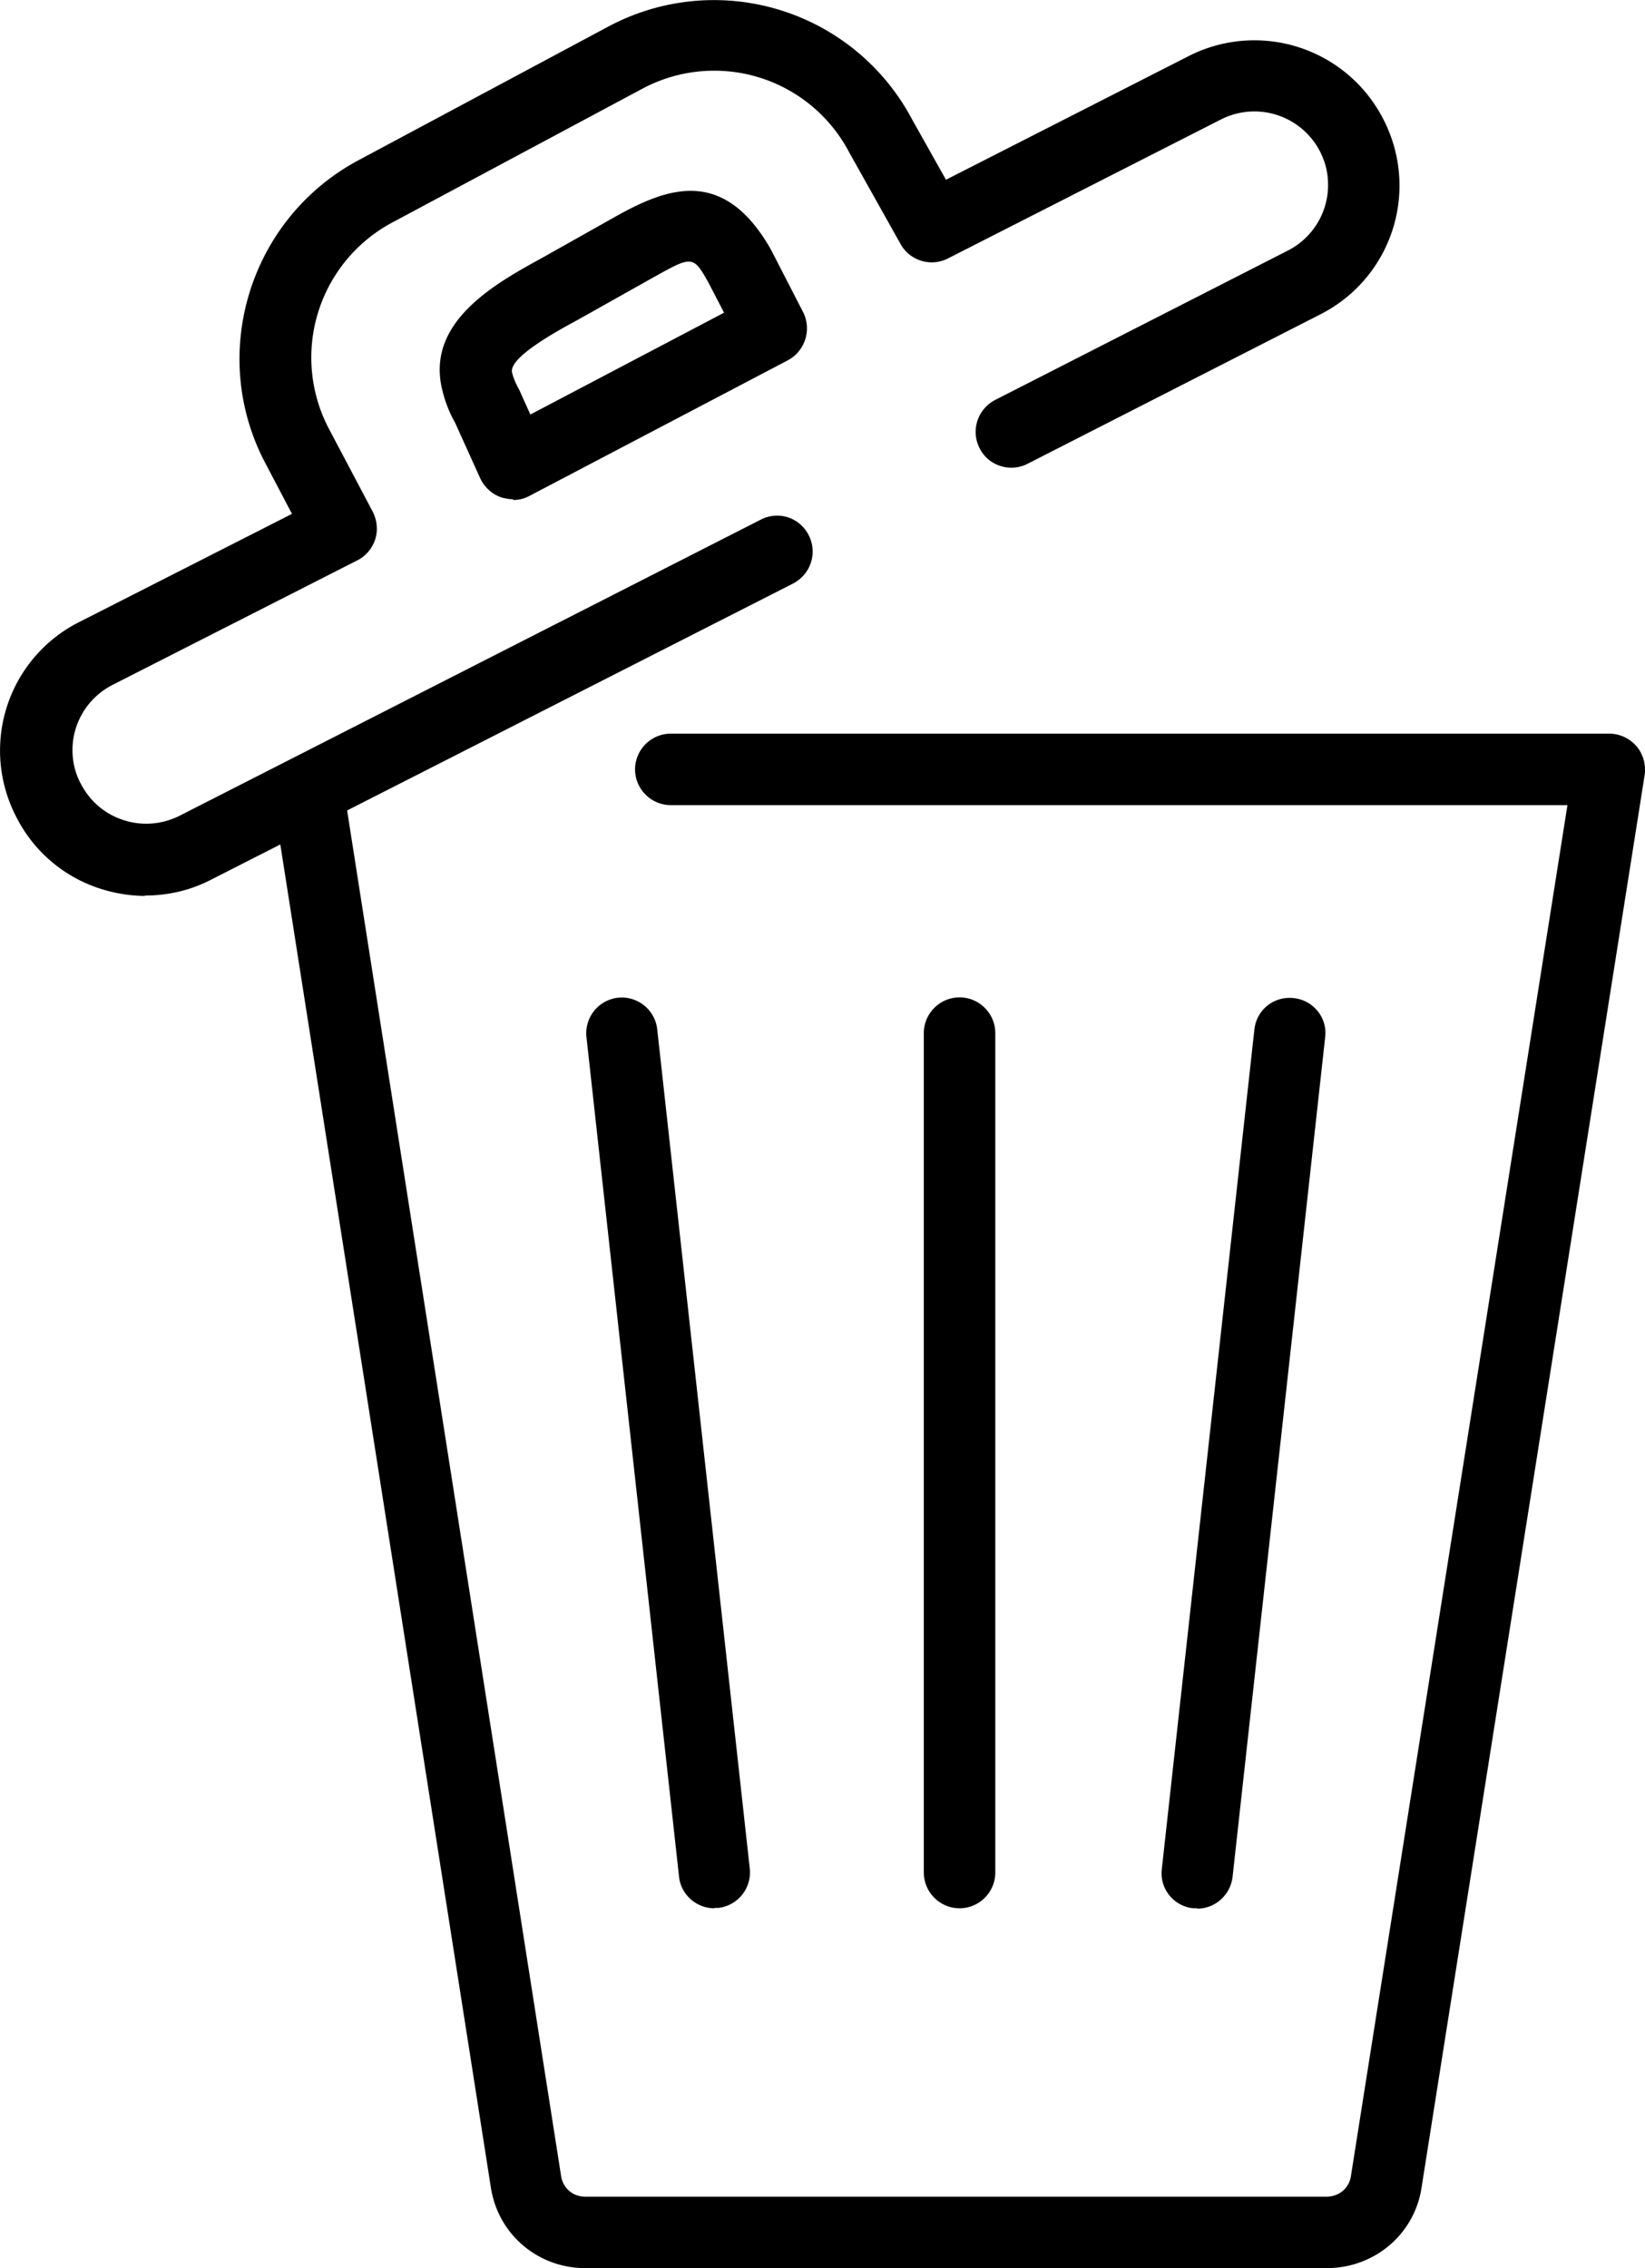 <?xml version="1.0" encoding="UTF-8" standalone="no"?>
<svg
   data-name="Ebene 1"
   id="MS_Klimadashboard_Icons_k_abfall_gesamt_svg__Ebene_1"
   viewBox="0 0 46.03 63.47"
   class="h-10 md:h-14"
   version="1.1"
   sodipodi:docname="garbage.svg"
   inkscape:version="1.3.2 (091e20ef0f, 2023-11-25)"
   xmlns:inkscape="http://www.inkscape.org/namespaces/inkscape"
   xmlns:sodipodi="http://sodipodi.sourceforge.net/DTD/sodipodi-0.dtd"
   xmlns="http://www.w3.org/2000/svg"
   xmlns:svg="http://www.w3.org/2000/svg">
  <sodipodi:namedview
     id="namedview2"
     pagecolor="#ffffff"
     bordercolor="#000000"
     borderopacity="0.25"
     inkscape:showpageshadow="2"
     inkscape:pageopacity="0.0"
     inkscape:pagecheckerboard="0"
     inkscape:deskcolor="#d1d1d1"
     inkscape:zoom="14.10115"
     inkscape:cx="23.047766"
     inkscape:cy="31.735001"
     inkscape:window-width="1920"
     inkscape:window-height="1141"
     inkscape:window-x="0"
     inkscape:window-y="0"
     inkscape:window-maximized="1"
     inkscape:current-layer="MS_Klimadashboard_Icons_k_abfall_gesamt_svg__Ebene_1" />
  <defs
     id="defs1">
    <style
       id="style1">.MS_Klimadashboard_Icons_k_abfall_gesamt_svg__cls-1{fill:#34c17b}</style>
  </defs>
  <path
     class="MS_Klimadashboard_Icons_k_abfall_gesamt_svg__cls-1"
     d="M37.13 63.47H16.38c-1.34 0-2.46-.96-2.65-2.29L7.69 22.65a.998.998 0 0 1 1.97-.31l6.04 38.55c.05.34.33.58.67.58h20.75c.35 0 .63-.24.68-.57l6.06-38.37H18.77c-.55 0-1-.45-1-1s.45-1 1-1h26.26c.29 0 .57.13.76.35.19.22.27.52.23.81L39.78 61.2c-.19 1.31-1.31 2.27-2.66 2.27Z"
     id="path1"
     style="fill:#000000;fill-opacity:1" />
  <path
     class="MS_Klimadashboard_Icons_k_abfall_gesamt_svg__cls-1"
     d="M4.06 25.07c-.42 0-.84-.07-1.25-.2a3.998 3.998 0 0 1-2.36-2.02 4.026 4.026 0 0 1 1.78-5.45l5.94-3.02-.73-1.39c-1.63-3.05-.47-6.86 2.58-8.5L17.01.75a6.27 6.27 0 0 1 8.5 2.57l.96 1.71 6.79-3.46a4.051 4.051 0 0 1 5.45 1.77 4.04 4.04 0 0 1-1.77 5.46l-8.19 4.18c-.49.25-1.1.05-1.34-.44-.25-.49-.06-1.09.44-1.35l8.19-4.18c.84-.43 1.28-1.37 1.07-2.3a2.065 2.065 0 0 0-2.94-1.37l-7.64 3.89a.998.998 0 0 1-1.33-.4l-1.44-2.57a4.263 4.263 0 0 0-5.8-1.77l-6.99 3.74a4.283 4.283 0 0 0-1.75 5.8l1.21 2.29c.12.24.15.51.07.77-.08.25-.26.47-.5.59l-6.84 3.48c-.85.43-1.29 1.37-1.08 2.29.04.17.1.33.17.46.26.51.68.87 1.21 1.04.52.17 1.08.12 1.56-.12l16.27-8.29a.987.987 0 0 1 1.34.44c.25.49.06 1.09-.44 1.35L5.9 24.62c-.58.3-1.21.44-1.84.44Zm10.3-11.1c-.11 0-.22-.02-.33-.05-.26-.09-.47-.28-.59-.53l-.71-1.57c-.14-.24-.27-.56-.35-.89-.49-1.92 1.49-3 2.8-3.72l2.08-1.17c1.39-.77 2.98-1.4 4.31.94l.9 1.75c.25.49.06 1.09-.42 1.35l-7.24 3.8a.92.92 0 0 1-.46.11Zm4.91-6.65c-.2 0-.48.16-1.02.46l-2.1 1.18c-.63.34-1.93 1.06-1.82 1.47.04.16.11.32.2.48l.31.69 5.42-2.85-.43-.83c-.23-.41-.34-.6-.56-.6ZM19.99 53.4c-.5 0-.94-.38-.99-.89l-2.59-23.49a1 1 0 0 1 .88-1.1 1 1 0 0 1 1.1.88l2.59 23.49a1 1 0 0 1-.88 1.1h-.11ZM33.5 53.4h-.11a.985.985 0 0 1-.88-1.1l2.59-23.49c.06-.55.54-.94 1.1-.88.55.06.95.55.88 1.1l-2.59 23.49c-.06.51-.49.89-.99.89ZM26.85 53.4c-.55 0-1-.45-1-1V28.91c0-.55.45-1 1-1s1 .45 1 1V52.4c0 .55-.45 1-1 1Z"
     id="path2"
     style="fill:#000000;fill-opacity:1" />
</svg>
